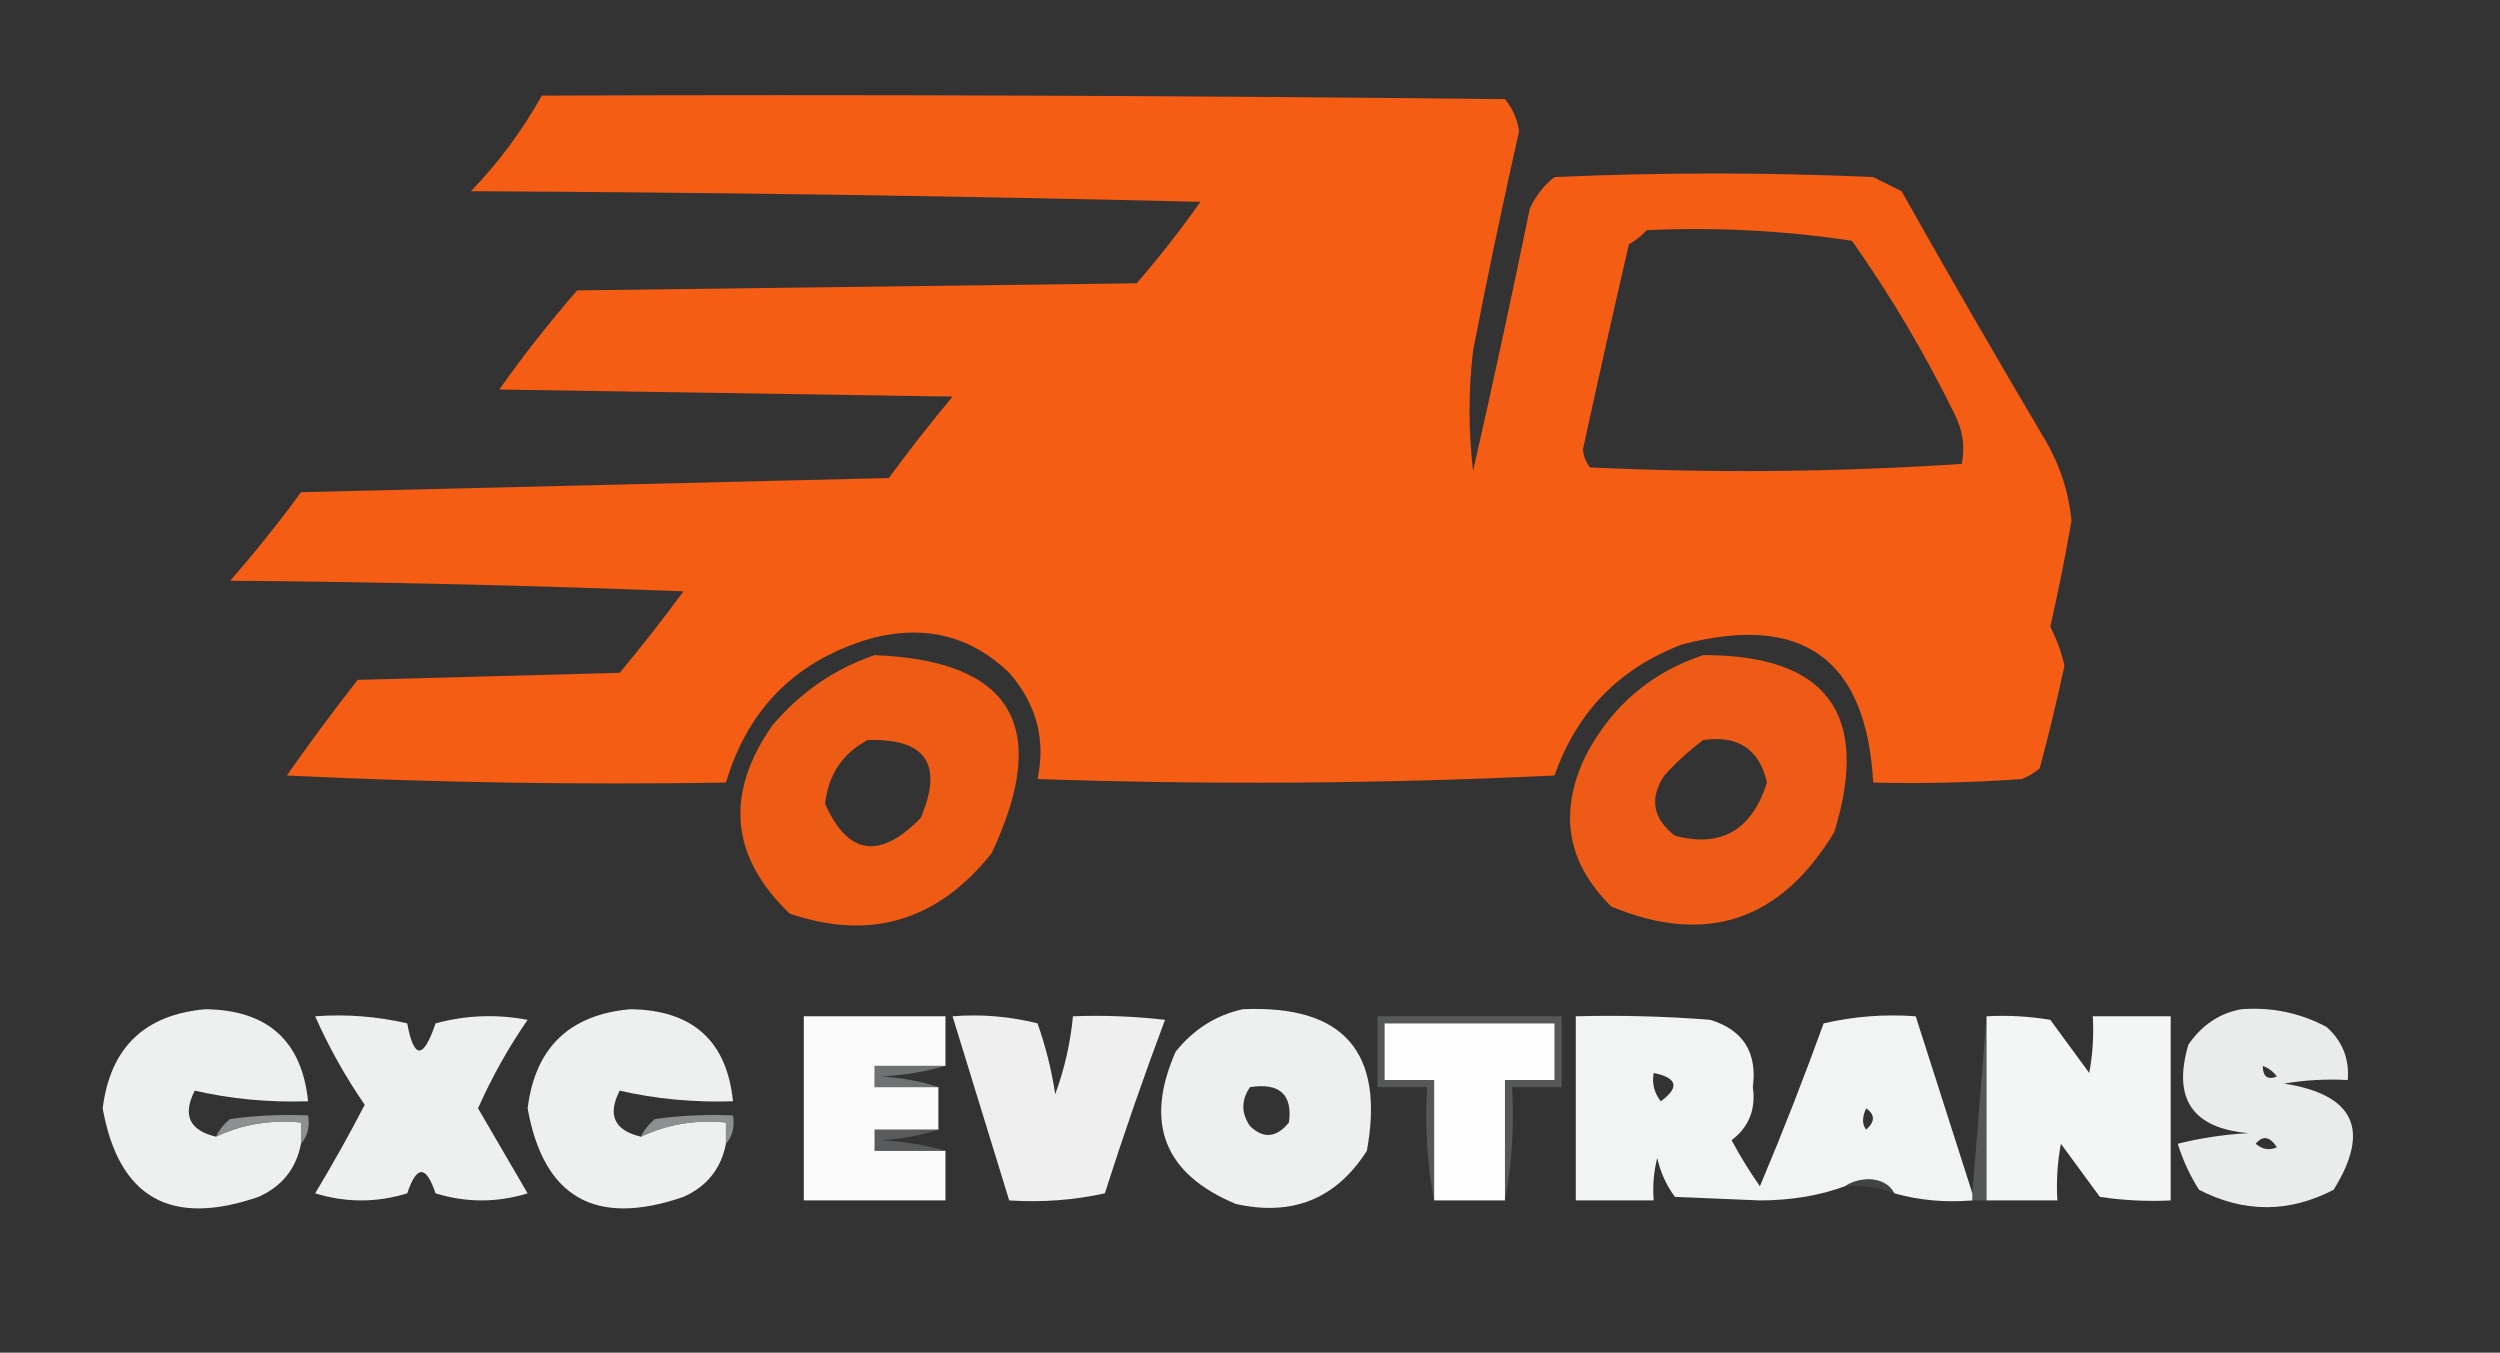 <?xml version="1.0" encoding="UTF-8"?>
<!DOCTYPE svg PUBLIC "-//W3C//DTD SVG 1.1//EN" "http://www.w3.org/Graphics/SVG/1.1/DTD/svg11.dtd">
<svg xmlns="http://www.w3.org/2000/svg" version="1.1" width="353px" height="191px" style="shape-rendering:geometricPrecision; text-rendering:geometricPrecision; image-rendering:optimizeQuality; fill-rule:evenodd; clip-rule:evenodd" xmlns:xlink="http://www.w3.org/1999/xlink">
<rect width="100%" height="100%" fill="#333333" stroke="none"/>
<g><path style="opacity:0.951" fill="#ff5f13" d="M 76.5,13.5 C 121.835,13.333 167.168,13.5 212.5,14C 213.573,15.313 214.24,16.813 214.5,18.5C 212.175,28.799 210.009,39.132 208,49.5C 207.333,55.167 207.333,60.833 208,66.5C 210.794,54.195 213.461,41.861 216,29.5C 216.785,27.714 217.951,26.214 219.5,25C 234.5,24.333 249.5,24.333 264.5,25C 265.833,25.667 267.167,26.333 268.5,27C 275.207,38.915 282.04,50.748 289,62.5C 290.937,65.914 292.104,69.581 292.5,73.5C 291.628,78.526 290.628,83.526 289.5,88.5C 290.4,90.239 291.067,92.072 291.5,94C 290.46,98.868 289.293,103.701 288,108.5C 287.25,109.126 286.416,109.626 285.5,110C 278.508,110.5 271.508,110.666 264.5,110.5C 263.529,93.041 254.529,86.541 237.5,91C 228.634,94.366 222.634,100.533 219.5,109.5C 195.174,110.666 170.84,110.833 146.5,110C 147.684,104.407 146.351,99.407 142.5,95C 137.214,89.893 130.881,88.227 123.5,90C 112.675,92.992 105.675,99.826 102.5,110.5C 81.823,110.833 61.156,110.5 40.5,109.5C 43.711,104.911 47.045,100.411 50.5,96C 62.833,95.667 75.167,95.333 87.5,95C 90.621,91.257 93.621,87.424 96.5,83.5C 75.174,82.667 53.841,82.167 32.5,82C 36.023,77.978 39.357,73.811 42.5,69.5C 70.167,68.833 97.833,68.167 125.5,67.5C 128.379,63.576 131.379,59.743 134.5,56C 113.167,55.667 91.833,55.333 70.5,55C 73.925,50.152 77.592,45.485 81.5,41C 107.833,40.667 134.167,40.333 160.5,40C 163.691,36.31 166.691,32.477 169.5,28.5C 135.172,27.667 100.838,27.167 66.5,27C 70.436,22.904 73.77,18.404 76.5,13.5 Z M 232.5,32.5 C 242.273,32.053 251.939,32.553 261.5,34C 266.963,41.754 271.797,49.921 276,58.5C 277.15,60.754 277.484,63.087 277,65.5C 259.574,66.658 242.074,66.825 224.5,66C 223.941,65.275 223.608,64.442 223.5,63.5C 225.603,53.819 227.77,44.152 230,34.5C 230.995,33.934 231.828,33.267 232.5,32.5 Z"/></g>
<g><path style="opacity:0.919" fill="#fe5f12" d="M 123.5,92.5 C 142.956,93.279 148.456,102.613 140,120.5C 132.373,130.046 122.873,132.879 111.5,129C 103.148,120.997 102.315,112.164 109,102.5C 112.977,97.774 117.811,94.441 123.5,92.5 Z M 122.5,104.5 C 130.742,104.243 133.242,107.91 130,115.5C 124.223,121.418 119.723,120.751 116.5,113.5C 116.96,109.39 118.96,106.39 122.5,104.5 Z"/></g>
<g><path style="opacity:0.91" fill="#ff5f13" d="M 240.5,92.5 C 257.978,92.477 264.145,100.81 259,117.5C 251.402,130.062 240.902,133.562 227.5,128C 221.184,121.742 220.017,114.576 224,106.5C 227.685,99.591 233.185,94.924 240.5,92.5 Z M 240.5,104.5 C 245.414,103.782 248.414,105.782 249.5,110.5C 247.348,117.234 243.015,119.734 236.5,118C 233.362,115.581 232.862,112.747 235,109.5C 236.73,107.598 238.563,105.931 240.5,104.5 Z"/></g>
<g><path style="opacity:1" fill="#eeefef" d="M 30.5,160.5 C 34.227,158.748 38.227,158.081 42.5,158.5C 42.5,159.5 42.5,160.5 42.5,161.5C 41.817,165.02 39.817,167.52 36.5,169C 24.089,173.282 16.756,169.115 14.5,156.5C 15.567,147.933 20.4,143.267 29,142.5C 37.79,142.617 42.623,146.95 43.5,155.5C 37.955,155.678 32.621,155.178 27.5,154C 25.736,157.448 26.736,159.615 30.5,160.5 Z"/></g>
<g><path style="opacity:1" fill="#eeefef" d="M 90.5,160.5 C 94.227,158.748 98.227,158.081 102.5,158.5C 102.5,159.5 102.5,160.5 102.5,161.5C 101.817,165.02 99.817,167.52 96.5,169C 84.089,173.282 76.756,169.115 74.5,156.5C 75.567,147.933 80.4,143.267 89,142.5C 97.79,142.617 102.623,146.95 103.5,155.5C 97.955,155.678 92.621,155.178 87.5,154C 85.737,157.448 86.737,159.615 90.5,160.5 Z"/></g>
<g><path style="opacity:1" fill="#eeefef" d="M 175.5,142.5 C 189.718,141.883 195.552,148.549 193,162.5C 188.666,169.283 182.499,171.783 174.5,170C 164.381,165.771 161.548,158.604 166,148.5C 168.551,145.319 171.718,143.319 175.5,142.5 Z M 176.5,153.5 C 180.691,152.869 182.525,154.535 182,158.5C 180.236,160.661 178.403,160.828 176.5,159C 175.248,157.172 175.248,155.339 176.5,153.5 Z"/></g>
<g><path style="opacity:1" fill="#eaebeb" d="M 316.5,142.5 C 320.747,142.178 324.747,143.011 328.5,145C 330.747,146.995 331.747,149.495 331.5,152.5C 328.482,152.335 325.482,152.502 322.5,153C 332.442,154.549 334.776,159.549 329.5,168C 323.194,171.272 316.861,171.272 310.5,168C 309.214,165.978 308.214,163.811 307.5,161.5C 310.785,160.676 314.118,160.176 317.5,160C 309.574,159.319 306.741,155.152 309,147.5C 310.913,144.72 313.413,143.053 316.5,142.5 Z M 319.5,150.5 C 320.289,150.783 320.956,151.283 321.5,152C 320.184,152.528 319.517,152.028 319.5,150.5 Z M 318.5,161.5 C 319.497,160.287 320.497,160.454 321.5,162C 320.423,162.47 319.423,162.303 318.5,161.5 Z"/></g>
<g><path style="opacity:1" fill="#fbfbfb" d="M 133.5,150.5 C 130.167,150.5 126.833,150.5 123.5,150.5C 123.5,151.5 123.5,152.5 123.5,153.5C 126.5,153.5 129.5,153.5 132.5,153.5C 132.5,155.5 132.5,157.5 132.5,159.5C 129.5,159.5 126.5,159.5 123.5,159.5C 123.5,160.5 123.5,161.5 123.5,162.5C 126.833,162.5 130.167,162.5 133.5,162.5C 133.5,164.833 133.5,167.167 133.5,169.5C 126.833,169.5 120.167,169.5 113.5,169.5C 113.5,160.833 113.5,152.167 113.5,143.5C 120.167,143.5 126.833,143.5 133.5,143.5C 133.5,145.833 133.5,148.167 133.5,150.5 Z"/></g>
<g><path style="opacity:1" fill="#efeff0" d="M 134.5,143.5 C 138.555,143.176 142.555,143.509 146.5,144.5C 147.645,147.748 148.479,151.081 149,154.5C 150.31,150.93 151.143,147.263 151.5,143.5C 155.846,143.334 160.179,143.501 164.5,144C 161.475,152.075 158.641,160.242 156,168.5C 151.599,169.467 147.099,169.8 142.5,169.5C 139.833,160.833 137.167,152.167 134.5,143.5 Z"/></g>
<g><path style="opacity:1" fill="#f2f3f3" d="M 278.5,168.5 C 278.5,168.833 278.5,169.167 278.5,169.5C 274.629,169.815 270.962,169.482 267.5,168.5C 266.848,167.275 265.681,166.608 264,166.5C 262.615,166.514 261.449,166.848 260.5,167.5C 256.893,168.824 252.893,169.491 248.5,169.5C 244.5,169.333 240.5,169.167 236.5,169C 235.283,167.352 234.45,165.519 234,163.5C 233.505,165.473 233.338,167.473 233.5,169.5C 229.833,169.5 226.167,169.5 222.5,169.5C 222.5,160.833 222.5,152.167 222.5,143.5C 228.842,143.334 235.175,143.5 241.5,144C 246.141,145.439 248.141,148.606 247.5,153.5C 247.949,156.637 246.949,159.137 244.5,161C 245.708,163.25 247.041,165.417 248.5,167.5C 251.693,159.922 254.693,152.255 257.5,144.5C 261.783,143.508 266.116,143.174 270.5,143.5C 273.167,151.833 275.833,160.167 278.5,168.5 Z M 233.5,151.5 C 236.861,152.203 237.194,153.537 234.5,155.5C 233.571,154.311 233.238,152.978 233.5,151.5 Z M 263.5,156.5 C 264.776,157.386 264.776,158.386 263.5,159.5C 262.913,158.767 262.913,157.767 263.5,156.5 Z"/></g>
<g><path style="opacity:1" fill="#eeefef" d="M 44.5,143.5 C 48.884,143.174 53.217,143.508 57.5,144.5C 58.443,149.605 59.777,149.605 61.5,144.5C 65.795,143.339 70.129,143.172 74.5,144C 71.787,147.924 69.453,152.091 67.5,156.5C 69.833,160.5 72.167,164.5 74.5,168.5C 70.167,169.833 65.833,169.833 61.5,168.5C 60.167,164.5 58.833,164.5 57.5,168.5C 53.167,169.833 48.833,169.833 44.5,168.5C 46.96,164.414 49.293,160.247 51.5,156C 48.762,152.021 46.429,147.855 44.5,143.5 Z"/></g>
<g><path style="opacity:0.361" fill="#909596" d="M 280.5,143.5 C 280.5,152.167 280.5,160.833 280.5,169.5C 279.833,169.5 279.167,169.5 278.5,169.5C 278.5,169.167 278.5,168.833 278.5,168.5C 279.167,160.167 279.833,151.833 280.5,143.5 Z"/></g>
<g><path style="opacity:1" fill="#f4f5f5" d="M 280.5,143.5 C 283.518,143.335 286.518,143.502 289.5,144C 291.333,146.5 293.167,149 295,151.5C 295.497,148.854 295.664,146.187 295.5,143.5C 299.167,143.5 302.833,143.5 306.5,143.5C 306.5,152.167 306.5,160.833 306.5,169.5C 303.15,169.665 299.817,169.498 296.5,169C 294.667,166.5 292.833,164 291,161.5C 290.503,164.146 290.336,166.813 290.5,169.5C 287.167,169.5 283.833,169.5 280.5,169.5C 280.5,160.833 280.5,152.167 280.5,143.5 Z"/></g>
<g><path style="opacity:0.58" fill="#9ca0a1" d="M 133.5,150.5 C 130.695,151.319 127.695,151.819 124.5,152C 127.365,152.183 130.031,152.683 132.5,153.5C 129.5,153.5 126.5,153.5 123.5,153.5C 123.5,152.5 123.5,151.5 123.5,150.5C 126.833,150.5 130.167,150.5 133.5,150.5 Z"/></g>
<g><path style="opacity:0.333" fill="#9ea2a2" d="M 212.5,169.5 C 212.5,163.833 212.5,158.167 212.5,152.5C 214.833,152.5 217.167,152.5 219.5,152.5C 219.5,149.833 219.5,147.167 219.5,144.5C 211.5,144.5 203.5,144.5 195.5,144.5C 195.5,147.167 195.5,149.833 195.5,152.5C 197.833,152.5 200.167,152.5 202.5,152.5C 202.5,158.167 202.5,163.833 202.5,169.5C 201.512,164.36 201.179,159.026 201.5,153.5C 199.167,153.5 196.833,153.5 194.5,153.5C 194.5,150.167 194.5,146.833 194.5,143.5C 203.167,143.5 211.833,143.5 220.5,143.5C 220.5,146.833 220.5,150.167 220.5,153.5C 218.167,153.5 215.833,153.5 213.5,153.5C 213.821,159.026 213.488,164.36 212.5,169.5 Z"/></g>
<g><path style="opacity:1" fill="#fefefe" d="M 212.5,169.5 C 209.167,169.5 205.833,169.5 202.5,169.5C 202.5,163.833 202.5,158.167 202.5,152.5C 200.167,152.5 197.833,152.5 195.5,152.5C 195.5,149.833 195.5,147.167 195.5,144.5C 203.5,144.5 211.5,144.5 219.5,144.5C 219.5,147.167 219.5,149.833 219.5,152.5C 217.167,152.5 214.833,152.5 212.5,152.5C 212.5,158.167 212.5,163.833 212.5,169.5 Z"/></g>
<g><path style="opacity:0.769" fill="#a8acad" d="M 42.5,161.5 C 42.5,160.5 42.5,159.5 42.5,158.5C 38.227,158.081 34.227,158.748 30.5,160.5C 30.953,159.542 31.619,158.708 32.5,158C 36.152,157.501 39.818,157.335 43.5,157.5C 43.768,159.099 43.434,160.432 42.5,161.5 Z"/></g>
<g><path style="opacity:0.769" fill="#a8acad" d="M 102.5,161.5 C 102.5,160.5 102.5,159.5 102.5,158.5C 98.227,158.081 94.227,158.748 90.5,160.5C 90.953,159.542 91.62,158.708 92.5,158C 96.152,157.501 99.818,157.335 103.5,157.5C 103.768,159.099 103.434,160.432 102.5,161.5 Z"/></g>
<g><path style="opacity:0.384" fill="#969b9c" d="M 132.5,159.5 C 130.031,160.317 127.365,160.817 124.5,161C 127.695,161.181 130.695,161.681 133.5,162.5C 130.167,162.5 126.833,162.5 123.5,162.5C 123.5,161.5 123.5,160.5 123.5,159.5C 126.5,159.5 129.5,159.5 132.5,159.5 Z"/></g>
<g><path style="opacity:0.173" fill="#8c9192" d="M 260.5,167.5 C 261.449,166.848 262.615,166.514 264,166.5C 265.681,166.608 266.848,167.275 267.5,168.5C 265.283,167.631 262.95,167.298 260.5,167.5 Z"/></g>
</svg>
